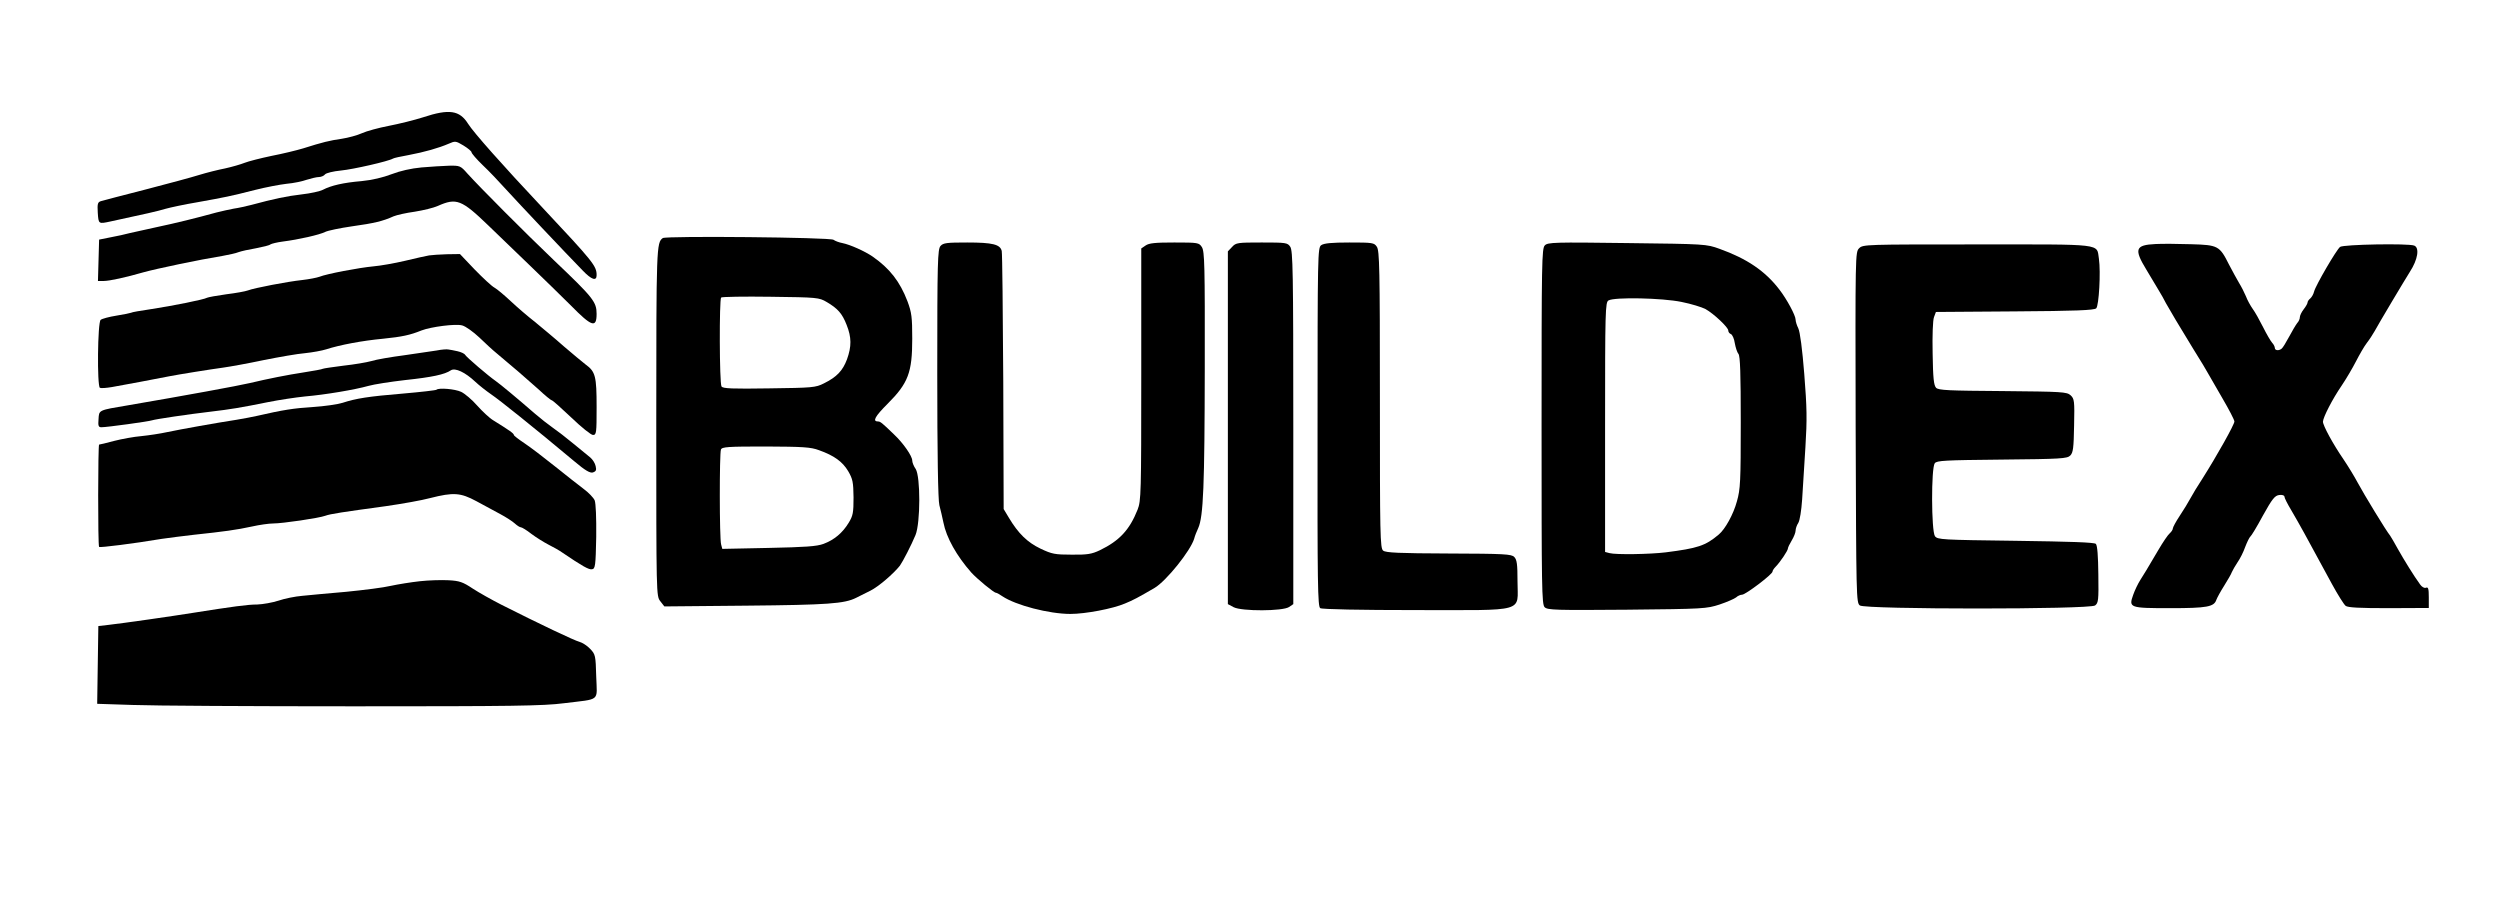 <?xml version="1.0" standalone="no"?>
<!DOCTYPE svg PUBLIC "-//W3C//DTD SVG 20010904//EN"
 "http://www.w3.org/TR/2001/REC-SVG-20010904/DTD/svg10.dtd">
<svg version="1.0" xmlns="http://www.w3.org/2000/svg"
 width="1299pt" height="472pt" viewBox="0 0 1299 472"
 preserveAspectRatio="xMidYMid meet">

<g transform="translate(0,472) scale(0.1,-0.1)"
fill="#000" stroke="none">
<path d="M2200 4111 c-47 -15 -128 -35 -180 -45 -52 -10 -115 -27 -139 -38
-24 -11 -72 -24 -105 -29 -63 -9 -100 -18 -201 -50 -33 -10 -107 -28 -164 -39
-57 -12 -120 -28 -140 -36 -20 -8 -65 -21 -101 -29 -36 -7 -96 -22 -135 -34
-38 -12 -164 -46 -280 -76 -115 -29 -219 -57 -230 -60 -17 -5 -20 -13 -17 -60
4 -60 4 -59 65 -46 181 39 248 54 287 66 25 7 99 23 165 34 144 26 171 31 300
64 55 14 129 28 164 32 36 3 83 13 105 21 23 7 51 14 62 14 12 0 27 6 33 14 6
7 42 16 83 20 63 6 247 48 270 62 4 3 40 11 80 18 85 16 158 37 209 59 34 15
37 15 77 -9 23 -14 42 -30 42 -35 0 -6 26 -36 58 -67 33 -31 87 -88 122 -127
61 -67 309 -330 398 -421 46 -48 72 -56 72 -24 0 48 -16 68 -285 355 -203 216
-354 386 -383 432 -44 70 -98 78 -232 34z"/>
<path d="M2190 3850 c-54 -5 -111 -18 -155 -35 -44 -17 -103 -31 -156 -36 -95
-8 -159 -23 -201 -45 -15 -8 -65 -19 -110 -24 -78 -9 -144 -23 -263 -55 -27
-7 -68 -16 -90 -19 -22 -4 -62 -13 -90 -20 -109 -30 -215 -56 -310 -76 -55
-12 -118 -26 -140 -31 -22 -6 -67 -16 -100 -22 l-60 -12 -3 -108 -3 -107 30 0
c30 0 116 19 206 45 68 19 292 66 410 85 33 6 71 14 85 20 14 5 54 14 90 20
36 7 70 15 75 20 6 4 35 11 65 15 80 10 191 35 220 50 14 7 77 20 139 29 115
16 161 27 216 52 17 7 66 18 110 24 44 7 98 20 120 30 97 43 123 33 264 -103
58 -56 157 -151 220 -212 63 -60 156 -152 207 -202 109 -111 134 -119 134 -44
0 62 -17 84 -220 277 -156 149 -383 377 -452 453 -35 40 -39 41 -95 40 -32 -1
-96 -5 -143 -9z"/>
<path d="M3444 3483 c-33 -23 -34 -47 -34 -956 0 -904 0 -904 21 -931 l21 -27
427 4 c421 4 509 10 570 41 14 7 48 24 74 37 42 21 120 88 153 130 15 21 60
108 81 159 26 64 26 303 1 343 -10 14 -18 34 -18 44 0 23 -46 90 -95 136 -63
61 -71 67 -83 67 -30 0 -16 26 51 93 106 106 127 162 127 336 0 113 -3 137
-25 196 -39 102 -92 170 -181 232 -41 28 -117 62 -157 70 -17 3 -38 11 -46 17
-16 13 -869 21 -887 9z m851 -332 c58 -34 81 -60 104 -119 26 -65 26 -112 2
-179 -22 -59 -53 -92 -120 -125 -43 -22 -60 -23 -285 -26 -191 -3 -241 -1
-247 10 -11 16 -12 452 -2 462 4 4 120 6 258 4 242 -3 251 -4 290 -27z m-40
-770 c79 -28 123 -60 152 -109 24 -41 27 -57 28 -137 0 -79 -3 -95 -25 -131
-32 -53 -75 -89 -131 -110 -35 -13 -94 -17 -285 -21 l-241 -5 -6 23 c-9 31 -9
472 -1 493 5 14 35 16 233 16 191 -1 234 -3 276 -19z"/>
<path d="M4887 3442 c-15 -17 -17 -77 -17 -663 0 -414 4 -658 11 -684 6 -22
15 -62 21 -90 15 -78 69 -174 145 -260 30 -33 117 -105 128 -105 4 0 19 -8 33
-18 70 -47 243 -92 354 -92 78 0 220 27 283 54 44 18 68 31 154 81 61 36 187
193 206 256 3 13 13 38 21 55 27 60 33 222 34 828 1 538 -1 610 -15 632 -15
23 -19 24 -143 24 -99 0 -132 -3 -150 -16 l-22 -15 0 -654 c0 -621 -1 -657
-19 -703 -42 -106 -95 -162 -196 -211 -42 -20 -65 -24 -146 -23 -87 0 -103 3
-162 31 -69 33 -116 79 -165 161 l-27 45 -2 660 c-2 363 -5 669 -8 681 -8 34
-47 44 -179 44 -106 0 -125 -2 -139 -18z"/>
<path d="M6402 3437 l-22 -23 0 -917 0 -916 30 -16 c42 -22 256 -21 288 1 l22
15 0 917 c0 814 -2 920 -16 940 -14 21 -22 22 -148 22 -126 0 -134 -1 -154
-23z"/>
<path d="M6865 3446 c-18 -13 -19 -44 -19 -945 -1 -818 1 -933 14 -941 9 -6
210 -10 496 -10 582 0 529 -15 529 149 0 89 -3 113 -17 127 -14 15 -53 17
-341 18 -258 1 -327 4 -340 15 -16 12 -17 79 -17 785 0 682 -2 774 -16 794
-14 21 -22 22 -143 22 -92 0 -132 -4 -146 -14z"/>
<path d="M8027 3445 c-16 -15 -17 -86 -17 -940 0 -843 1 -925 16 -940 15 -15
57 -16 428 -13 399 4 413 5 481 27 39 13 77 30 86 37 8 8 23 14 31 14 18 0
158 106 158 120 0 5 7 16 16 25 23 23 64 84 64 95 0 5 9 24 20 42 11 18 20 41
20 51 0 10 6 28 14 40 8 13 16 64 20 122 3 55 11 177 17 272 9 144 8 204 -6
380 -10 127 -22 219 -31 237 -8 16 -14 36 -14 45 0 22 -46 107 -84 156 -74 97
-169 161 -311 212 -69 25 -74 25 -481 30 -376 5 -412 4 -427 -12z m711 -294
c50 -10 105 -27 124 -37 43 -24 118 -95 118 -111 0 -8 6 -16 14 -19 7 -3 17
-24 20 -47 4 -22 12 -48 19 -56 9 -10 12 -104 12 -355 0 -308 -2 -348 -20
-411 -18 -67 -61 -145 -95 -173 -69 -58 -109 -71 -275 -92 -81 -10 -259 -13
-292 -4 l-23 6 0 649 c0 607 1 649 18 658 31 18 279 13 380 -8z"/>
<path d="M11200 3452 c-105 -5 -113 -26 -47 -134 23 -39 52 -87 64 -107 12
-20 29 -49 37 -66 14 -26 74 -127 141 -236 47 -76 65 -105 78 -129 8 -14 42
-72 75 -130 34 -58 62 -112 62 -120 0 -16 -91 -178 -165 -295 -25 -38 -54 -86
-64 -105 -10 -19 -35 -60 -55 -90 -20 -30 -36 -60 -36 -66 0 -6 -7 -17 -16
-25 -9 -7 -36 -47 -60 -88 -67 -114 -67 -113 -92 -153 -13 -20 -30 -56 -38
-79 -24 -67 -19 -69 192 -69 192 0 228 7 240 43 4 11 22 44 41 74 18 29 37 61
40 71 4 9 17 32 29 50 13 18 31 54 40 80 10 26 22 50 26 53 5 3 35 52 66 110
49 88 62 104 85 107 16 2 27 -2 27 -9 0 -6 15 -36 33 -66 55 -95 59 -102 214
-388 30 -55 62 -106 71 -113 12 -9 70 -12 224 -12 l208 1 0 56 c0 45 -3 54
-15 49 -8 -3 -21 4 -30 17 -33 45 -85 130 -116 185 -17 31 -35 62 -40 69 -19
22 -138 218 -169 276 -17 32 -50 86 -73 120 -55 80 -107 176 -107 196 1 23 49
117 97 187 23 34 56 90 74 125 18 35 43 79 57 97 14 18 32 46 41 62 18 34 157
267 183 308 41 63 51 125 22 136 -31 12 -368 6 -385 -7 -19 -15 -127 -200
-135 -232 -3 -13 -12 -29 -20 -36 -8 -6 -14 -16 -14 -21 0 -5 -9 -21 -20 -35
-11 -14 -20 -33 -20 -41 0 -9 -6 -23 -14 -31 -7 -9 -26 -41 -42 -71 -16 -30
-33 -58 -39 -62 -15 -12 -35 -9 -35 4 0 6 -6 19 -14 27 -8 9 -29 45 -47 81
-18 36 -42 79 -54 95 -12 17 -28 46 -35 65 -8 19 -24 51 -36 70 -12 20 -35 63
-52 95 -49 98 -57 102 -197 106 -66 2 -149 3 -185 1z"/>
<path d="M9660 3430 c-20 -20 -20 -30 -18 -931 3 -888 3 -911 22 -925 29 -21
1193 -21 1222 0 17 13 19 26 17 161 -1 95 -5 151 -13 159 -8 8 -131 12 -416
16 -387 5 -406 6 -420 24 -19 27 -20 354 -1 379 11 14 50 16 349 19 307 3 339
5 355 21 15 15 18 39 20 156 3 129 1 139 -18 157 -20 18 -43 19 -352 22 -282
2 -334 4 -347 17 -12 13 -16 49 -18 178 -2 95 1 174 7 189 l10 27 410 3 c314
2 413 6 423 16 14 14 24 188 14 257 -13 81 34 75 -632 75 -582 0 -594 0 -614
-20z"/>
<path d="M2230 3393 c-14 -2 -70 -15 -125 -28 -55 -13 -129 -26 -165 -29 -75
-7 -243 -39 -280 -54 -14 -5 -54 -13 -90 -17 -75 -8 -248 -41 -282 -54 -13 -5
-63 -14 -112 -20 -50 -7 -94 -15 -100 -18 -14 -9 -178 -42 -290 -59 -54 -8
-102 -16 -105 -19 -4 -2 -39 -9 -76 -15 -38 -6 -75 -16 -82 -22 -16 -13 -19
-343 -4 -353 6 -3 34 -1 63 4 47 8 233 43 298 56 45 9 214 36 280 45 36 5 130
22 210 39 80 16 177 33 215 36 39 4 88 13 110 20 71 23 188 45 295 55 99 10
141 19 200 43 49 19 179 36 212 26 18 -5 57 -33 88 -62 30 -29 71 -67 91 -83
78 -65 156 -132 216 -186 34 -32 66 -58 70 -58 5 0 50 -41 102 -90 52 -50 102
-90 112 -90 18 0 19 10 19 145 0 160 -6 184 -57 221 -16 12 -67 55 -114 95
-46 41 -114 97 -149 126 -36 28 -92 76 -125 107 -33 31 -71 63 -85 71 -14 7
-60 50 -103 94 l-77 81 -68 -1 c-37 -1 -78 -4 -92 -6z"/>
<path d="M2270 2899 c-25 -4 -101 -15 -170 -25 -69 -9 -145 -22 -170 -30 -25
-7 -90 -18 -145 -24 -55 -7 -103 -14 -107 -16 -4 -3 -49 -11 -100 -19 -85 -13
-186 -33 -278 -55 -64 -15 -337 -65 -635 -116 -155 -26 -150 -24 -153 -72 -3
-35 0 -42 15 -42 29 0 247 30 263 36 18 6 185 31 305 45 102 12 157 21 300 50
55 11 141 24 190 29 105 9 259 35 330 55 28 8 112 21 189 30 141 15 207 29
239 51 22 14 74 -10 127 -60 19 -18 56 -47 82 -65 43 -29 218 -169 431 -347
59 -50 83 -63 98 -59 16 6 19 12 14 33 -3 15 -16 35 -28 45 -12 10 -52 43 -88
72 -36 30 -84 67 -106 82 -23 16 -65 49 -94 74 -91 79 -180 153 -203 169 -39
27 -151 123 -159 136 -4 7 -22 15 -40 19 -17 4 -39 8 -47 9 -8 2 -35 0 -60 -5z"/>
<path d="M2268 2695 c-3 -3 -81 -12 -174 -20 -181 -15 -243 -25 -314 -48 -25
-8 -94 -18 -155 -22 -98 -6 -155 -15 -290 -46 -22 -5 -69 -14 -105 -20 -104
-16 -289 -49 -360 -64 -36 -8 -96 -17 -135 -21 -38 -3 -103 -15 -142 -25 -40
-11 -75 -19 -78 -19 -6 0 -7 -525 0 -532 5 -4 177 17 325 42 36 5 110 15 165
21 160 17 225 26 303 43 40 9 90 16 111 16 49 0 239 28 271 40 27 10 89 19
315 50 83 12 186 30 230 42 122 31 158 28 240 -16 39 -21 94 -51 124 -67 30
-16 64 -38 76 -49 12 -11 26 -20 32 -20 5 0 30 -15 54 -34 24 -18 64 -43 89
-56 24 -12 56 -30 70 -40 106 -72 140 -91 156 -88 17 3 19 17 22 168 1 101 -2
174 -8 190 -6 14 -32 41 -58 60 -25 19 -93 72 -150 118 -56 45 -127 99 -157
119 -30 20 -55 39 -55 43 0 8 -25 25 -107 76 -19 11 -56 46 -83 76 -27 31 -65
63 -84 72 -32 15 -116 22 -128 11z"/>
<path d="M2182 1700 c-46 -5 -114 -16 -151 -24 -37 -9 -141 -22 -232 -31 -90
-8 -193 -17 -229 -21 -36 -3 -91 -14 -123 -25 -31 -10 -81 -19 -110 -20 -51 0
-129 -11 -332 -43 -112 -18 -363 -54 -442 -63 l-52 -6 -3 -202 -3 -202 185 -6
c102 -4 619 -7 1150 -7 817 0 984 2 1090 16 194 24 172 6 168 139 -3 109 -4
115 -32 144 -15 16 -40 32 -55 36 -25 6 -208 93 -406 193 -49 25 -117 63 -149
84 -51 34 -69 40 -125 43 -36 2 -104 0 -149 -5z"/>
</g>
</svg>
